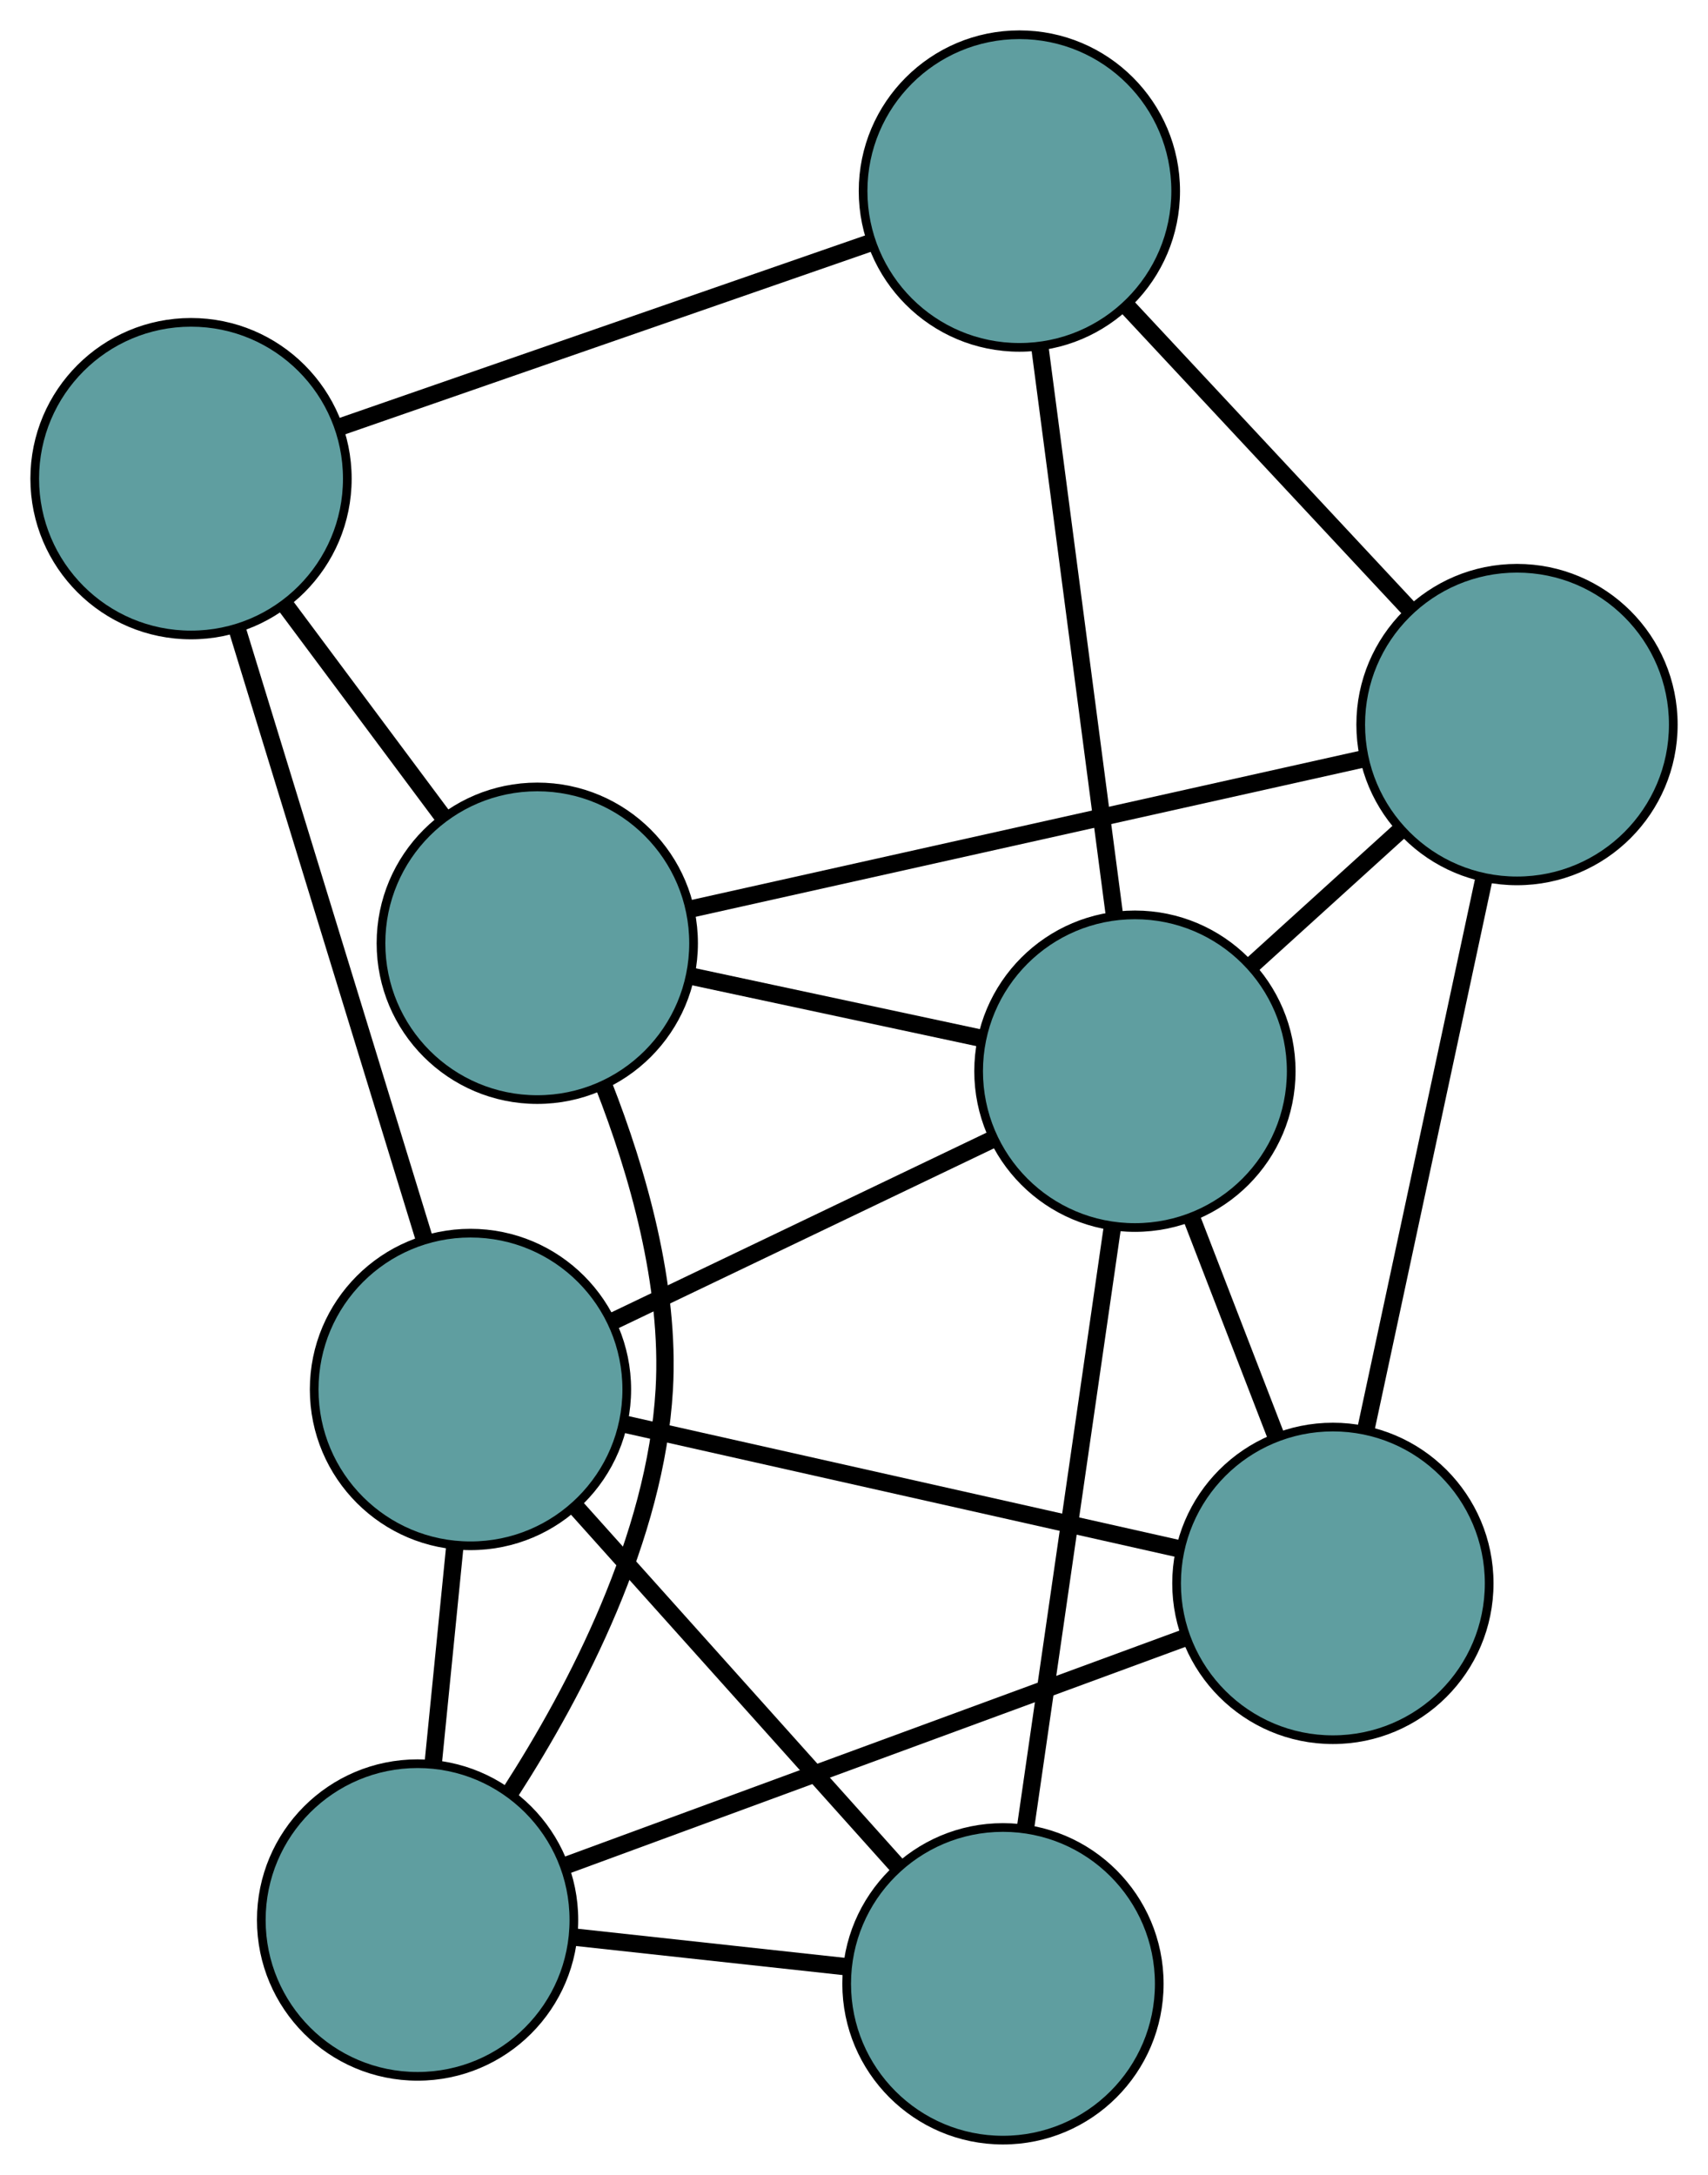 <?xml version="1.0" encoding="UTF-8" standalone="no"?>
<!DOCTYPE svg PUBLIC "-//W3C//DTD SVG 1.1//EN"
 "http://www.w3.org/Graphics/SVG/1.1/DTD/svg11.dtd">
<!-- Generated by graphviz version 2.36.0 (20140111.2315)
 -->
<!-- Title: G Pages: 1 -->
<svg width="100%" height="100%"
 viewBox="0.00 0.00 196.71 250.44" xmlns="http://www.w3.org/2000/svg" xmlns:xlink="http://www.w3.org/1999/xlink">
<g id="graph0" class="graph" transform="scale(1 1) rotate(0) translate(4 246.436)">
<title>G</title>
<!-- 0 -->
<g id="node1" class="node"><title>0</title>
<ellipse fill="cadetblue" stroke="black" cx="57.878" cy="-137.82" rx="18" ry="18"/>
</g>
<!-- 4 -->
<g id="node5" class="node"><title>4</title>
<ellipse fill="cadetblue" stroke="black" cx="18" cy="-191.318" rx="18" ry="18"/>
</g>
<!-- 0&#45;&#45;4 -->
<g id="edge1" class="edge"><title>0&#45;&#45;4</title>
<path fill="none" stroke="black" stroke-width="2" d="M46.981,-152.438C41.354,-159.987 34.509,-169.171 28.884,-176.717"/>
</g>
<!-- 6 -->
<g id="node7" class="node"><title>6</title>
<ellipse fill="cadetblue" stroke="black" cx="170.713" cy="-163.002" rx="18" ry="18"/>
</g>
<!-- 0&#45;&#45;6 -->
<g id="edge2" class="edge"><title>0&#45;&#45;6</title>
<path fill="none" stroke="black" stroke-width="2" d="M75.509,-141.754C96.582,-146.458 131.651,-154.284 152.834,-159.012"/>
</g>
<!-- 7 -->
<g id="node8" class="node"><title>7</title>
<ellipse fill="cadetblue" stroke="black" cx="44.094" cy="-25.346" rx="18" ry="18"/>
</g>
<!-- 0&#45;&#45;7 -->
<g id="edge3" class="edge"><title>0&#45;&#45;7</title>
<path fill="none" stroke="black" stroke-width="2" d="M65.525,-121.479C69.417,-111.538 73.199,-98.476 72.504,-86.439 71.52,-69.39 62.418,-51.917 54.777,-40.048"/>
</g>
<!-- 8 -->
<g id="node9" class="node"><title>8</title>
<ellipse fill="cadetblue" stroke="black" cx="126.708" cy="-123.087" rx="18" ry="18"/>
</g>
<!-- 0&#45;&#45;8 -->
<g id="edge4" class="edge"><title>0&#45;&#45;8</title>
<path fill="none" stroke="black" stroke-width="2" d="M75.604,-134.026C85.801,-131.843 98.577,-129.108 108.804,-126.919"/>
</g>
<!-- 1 -->
<g id="node2" class="node"><title>1</title>
<ellipse fill="cadetblue" stroke="black" cx="113.402" cy="-224.436" rx="18" ry="18"/>
</g>
<!-- 1&#45;&#45;4 -->
<g id="edge5" class="edge"><title>1&#45;&#45;4</title>
<path fill="none" stroke="black" stroke-width="2" d="M96.346,-218.515C79.088,-212.524 52.55,-203.311 35.23,-197.299"/>
</g>
<!-- 1&#45;&#45;6 -->
<g id="edge6" class="edge"><title>1&#45;&#45;6</title>
<path fill="none" stroke="black" stroke-width="2" d="M125.838,-211.106C135.45,-200.801 148.695,-186.604 158.301,-176.306"/>
</g>
<!-- 1&#45;&#45;8 -->
<g id="edge7" class="edge"><title>1&#45;&#45;8</title>
<path fill="none" stroke="black" stroke-width="2" d="M115.781,-206.317C118.203,-187.87 121.935,-159.44 124.35,-141.049"/>
</g>
<!-- 2 -->
<g id="node3" class="node"><title>2</title>
<ellipse fill="cadetblue" stroke="black" cx="149.507" cy="-64.11" rx="18" ry="18"/>
</g>
<!-- 5 -->
<g id="node6" class="node"><title>5</title>
<ellipse fill="cadetblue" stroke="black" cx="50.184" cy="-86.438" rx="18" ry="18"/>
</g>
<!-- 2&#45;&#45;5 -->
<g id="edge8" class="edge"><title>2&#45;&#45;5</title>
<path fill="none" stroke="black" stroke-width="2" d="M131.75,-68.102C113.672,-72.166 85.811,-78.43 67.788,-82.481"/>
</g>
<!-- 2&#45;&#45;6 -->
<g id="edge9" class="edge"><title>2&#45;&#45;6</title>
<path fill="none" stroke="black" stroke-width="2" d="M153.298,-81.79C157.134,-99.679 163.033,-127.188 166.883,-145.142"/>
</g>
<!-- 2&#45;&#45;7 -->
<g id="edge10" class="edge"><title>2&#45;&#45;7</title>
<path fill="none" stroke="black" stroke-width="2" d="M132.571,-57.882C112.899,-50.648 80.641,-38.786 60.988,-31.559"/>
</g>
<!-- 2&#45;&#45;8 -->
<g id="edge11" class="edge"><title>2&#45;&#45;8</title>
<path fill="none" stroke="black" stroke-width="2" d="M142.913,-81.169C139.862,-89.061 136.249,-98.408 133.209,-106.271"/>
</g>
<!-- 3 -->
<g id="node4" class="node"><title>3</title>
<ellipse fill="cadetblue" stroke="black" cx="111.511" cy="-18" rx="18" ry="18"/>
</g>
<!-- 3&#45;&#45;5 -->
<g id="edge12" class="edge"><title>3&#45;&#45;5</title>
<path fill="none" stroke="black" stroke-width="2" d="M99.394,-31.521C88.643,-43.519 73.019,-60.956 62.275,-72.945"/>
</g>
<!-- 3&#45;&#45;7 -->
<g id="edge13" class="edge"><title>3&#45;&#45;7</title>
<path fill="none" stroke="black" stroke-width="2" d="M93.444,-19.969C83.771,-21.023 71.89,-22.317 62.21,-23.372"/>
</g>
<!-- 3&#45;&#45;8 -->
<g id="edge14" class="edge"><title>3&#45;&#45;8</title>
<path fill="none" stroke="black" stroke-width="2" d="M114.089,-35.827C116.883,-55.151 121.318,-85.815 124.118,-105.173"/>
</g>
<!-- 4&#45;&#45;5 -->
<g id="edge15" class="edge"><title>4&#45;&#45;5</title>
<path fill="none" stroke="black" stroke-width="2" d="M23.315,-173.999C29.278,-154.566 38.895,-123.226 44.862,-103.783"/>
</g>
<!-- 5&#45;&#45;7 -->
<g id="edge16" class="edge"><title>5&#45;&#45;7</title>
<path fill="none" stroke="black" stroke-width="2" d="M48.39,-68.439C47.604,-60.555 46.683,-51.322 45.896,-43.428"/>
</g>
<!-- 5&#45;&#45;8 -->
<g id="edge17" class="edge"><title>5&#45;&#45;8</title>
<path fill="none" stroke="black" stroke-width="2" d="M66.789,-94.391C79.713,-100.58 97.551,-109.123 110.399,-115.276"/>
</g>
<!-- 6&#45;&#45;8 -->
<g id="edge18" class="edge"><title>6&#45;&#45;8</title>
<path fill="none" stroke="black" stroke-width="2" d="M157.271,-150.809C151.811,-145.857 145.519,-140.149 140.068,-135.205"/>
</g>
</g>
</svg>

